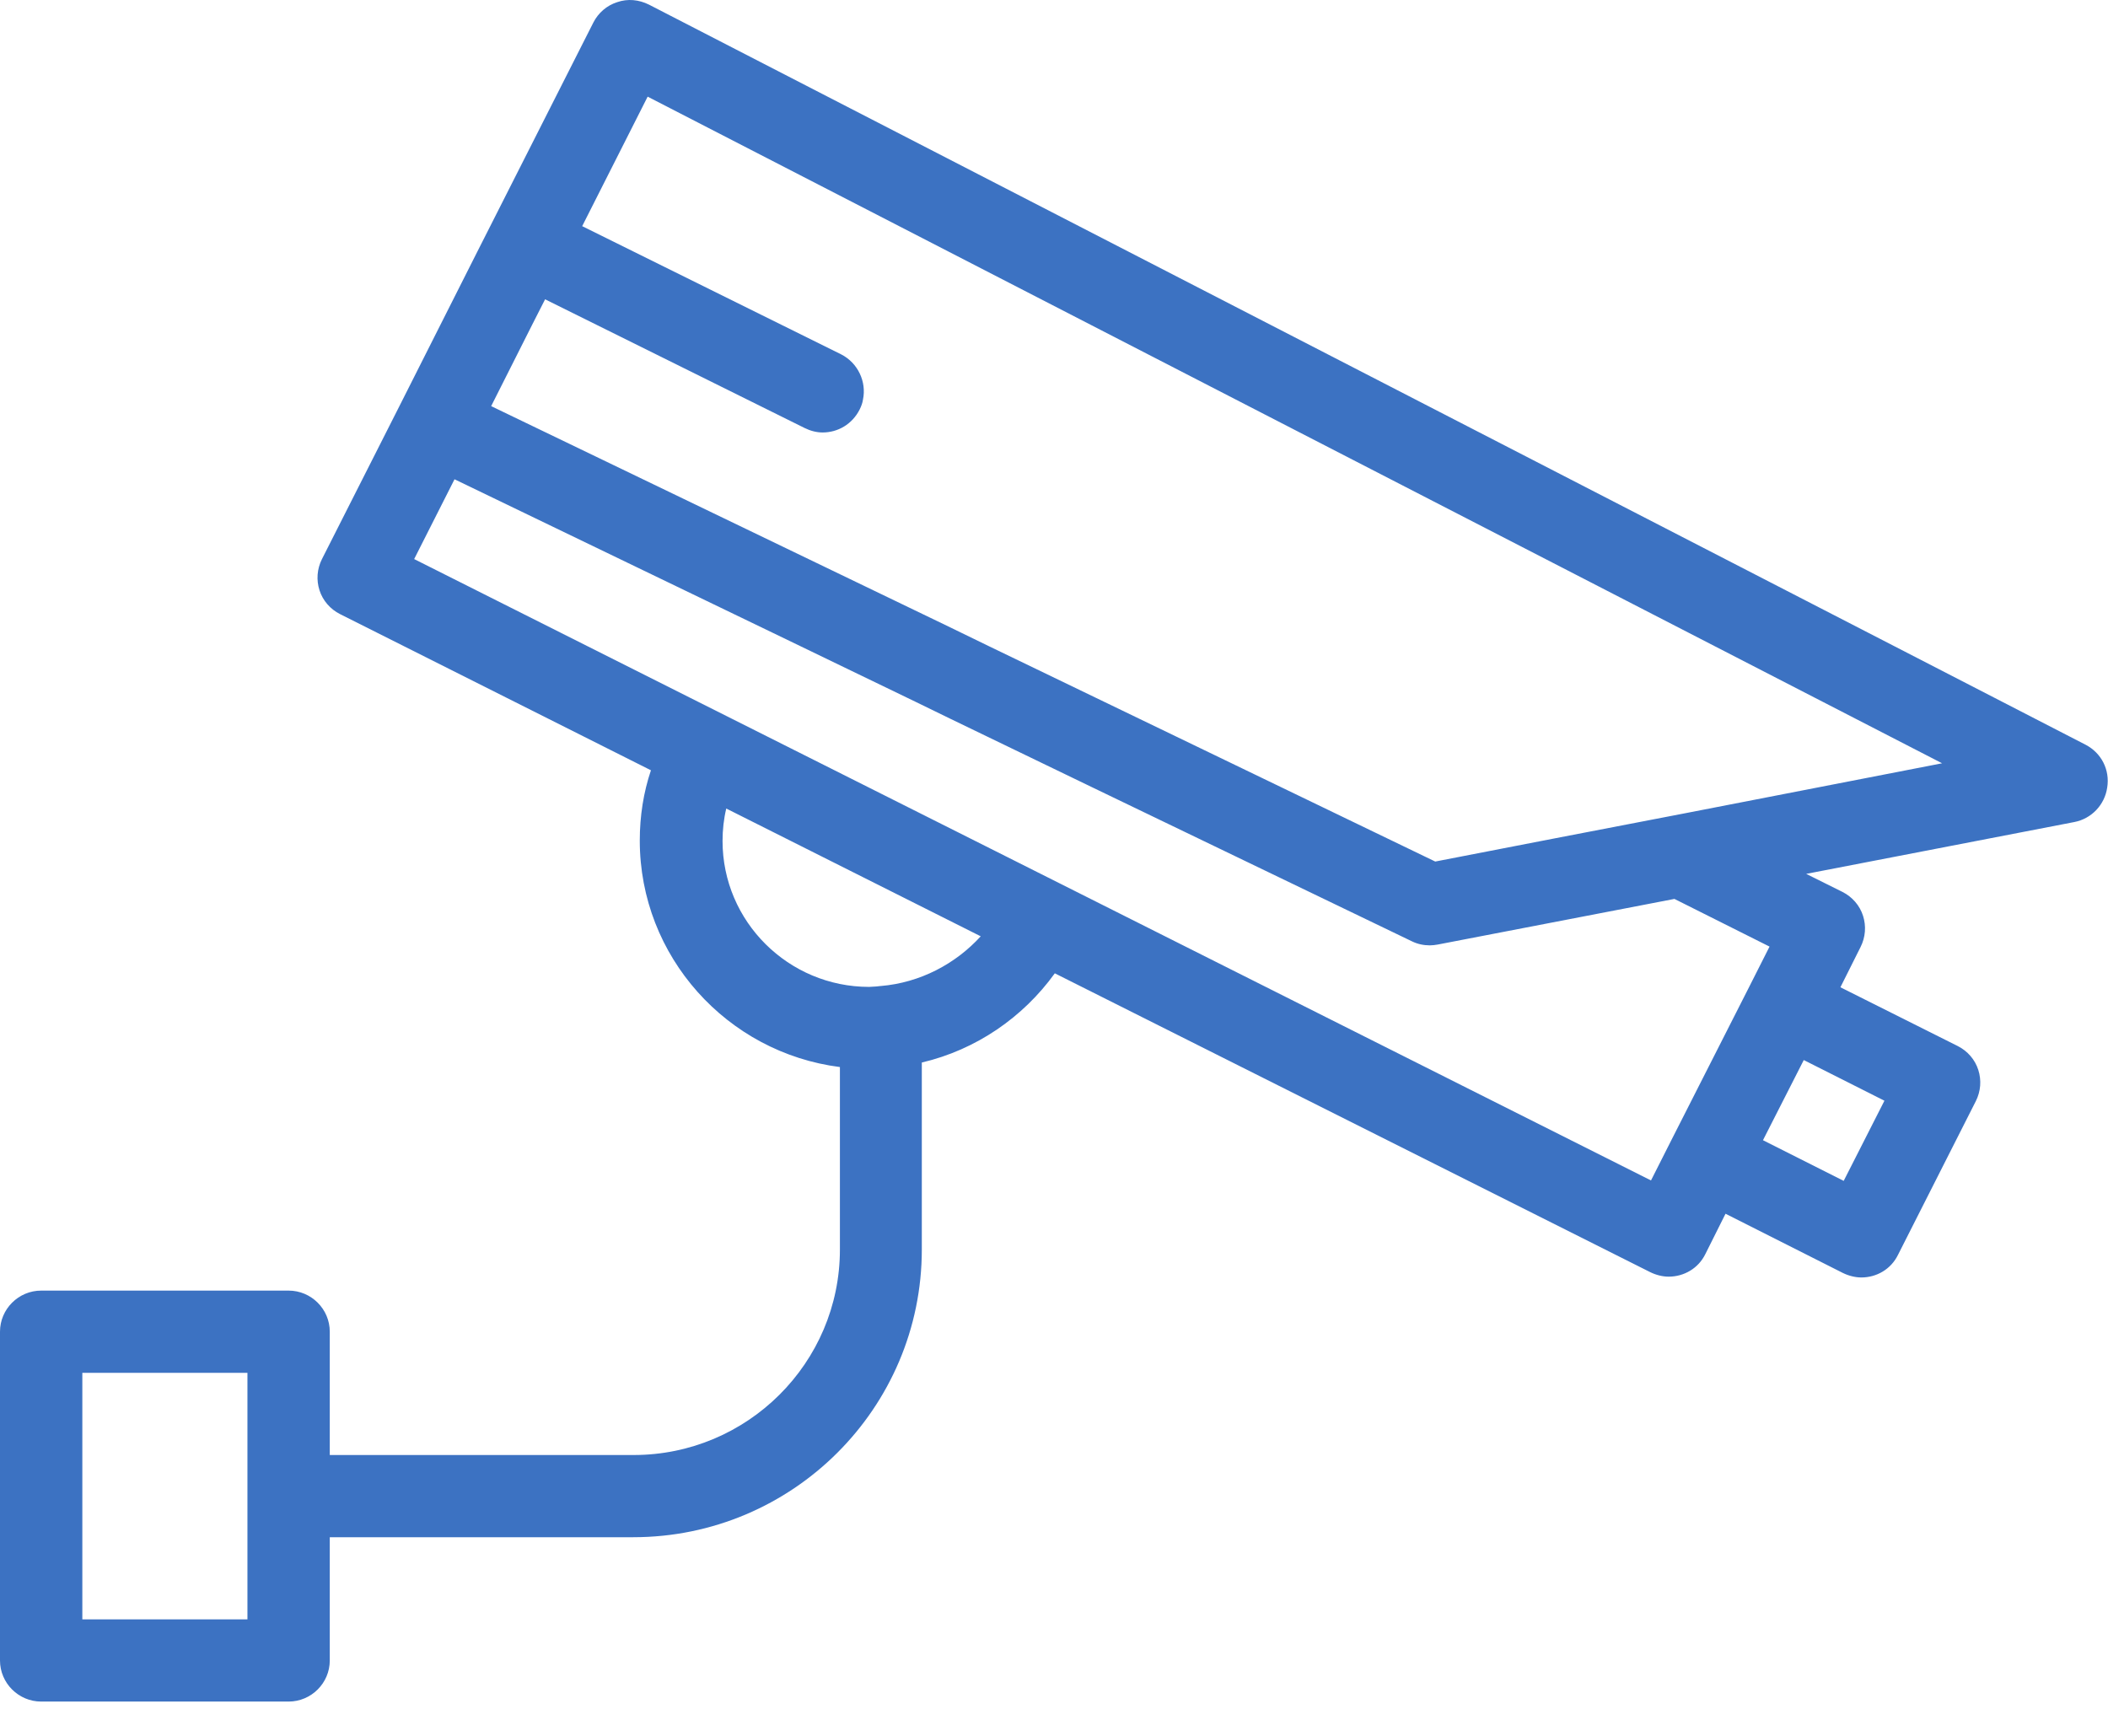 <svg width="34" height="28" viewBox="0 0 34 28" fill="none" xmlns="http://www.w3.org/2000/svg">
<path d="M33.641 12.014L10.466 0.074C10.306 -0.005 10.127 -0.025 9.954 0.035C9.788 0.088 9.649 0.207 9.569 0.366L7.696 4.065L6.435 6.565L5.193 9.018C5.113 9.177 5.1 9.356 5.153 9.521C5.206 9.687 5.326 9.826 5.485 9.906L10.499 12.425C10.379 12.783 10.319 13.161 10.319 13.559C10.319 15.428 11.727 16.98 13.547 17.212V20.155C13.547 21.985 12.053 23.47 10.22 23.47H5.319V21.481C5.319 21.116 5.02 20.818 4.655 20.818H0.664C0.299 20.818 0 21.116 0 21.481V26.784C0 27.149 0.299 27.447 0.664 27.447H4.655C5.02 27.447 5.319 27.149 5.319 26.784V24.796H10.213C12.783 24.796 14.868 22.714 14.868 20.155V17.139C15.745 16.933 16.502 16.409 17.013 15.7L26.616 20.52C26.709 20.566 26.815 20.593 26.914 20.593C27.16 20.593 27.393 20.46 27.506 20.228L27.831 19.578L29.723 20.533C29.816 20.579 29.923 20.606 30.022 20.606C30.268 20.606 30.5 20.473 30.613 20.241L31.868 17.762C31.948 17.603 31.961 17.424 31.908 17.258C31.855 17.092 31.735 16.953 31.576 16.873L29.684 15.925L30.009 15.276C30.089 15.117 30.102 14.938 30.049 14.772C29.996 14.606 29.876 14.467 29.717 14.387L29.132 14.096L33.456 13.26C33.734 13.207 33.947 12.982 33.987 12.704C34.033 12.418 33.894 12.147 33.641 12.014ZM3.991 26.121H1.328V22.144H3.991V26.121ZM14.204 15.905H14.198C14.178 15.905 14.158 15.912 14.138 15.912C14.098 15.912 14.058 15.919 14.018 15.919C12.717 15.919 11.654 14.865 11.654 13.565C11.654 13.386 11.674 13.207 11.714 13.042L15.818 15.103C15.413 15.547 14.842 15.852 14.204 15.905ZM26.954 18.398L26.629 19.041L17.591 14.5L16.363 13.883L12.365 11.875L11.136 11.258L6.68 9.018L7.331 7.731L12.471 10.211L14.762 11.318L15.32 11.59L17.611 12.697L22.771 15.183C22.864 15.229 22.963 15.249 23.063 15.249C23.103 15.249 23.149 15.243 23.189 15.236L27.007 14.5L28.541 15.269L28.216 15.912L26.954 18.398ZM30.394 17.755L29.737 19.048L28.435 18.392L29.093 17.099L30.394 17.755ZM27.2 13.114L25.062 13.526L23.149 13.897L15.964 10.43L15.267 10.091L7.922 6.551L8.58 5.245L8.792 4.828L12.976 6.903C13.069 6.949 13.168 6.976 13.268 6.976C13.514 6.976 13.746 6.843 13.866 6.604C13.892 6.551 13.912 6.498 13.919 6.445C13.979 6.16 13.839 5.855 13.567 5.716L9.39 3.648L10.446 1.559L31.324 12.312L27.2 13.114Z" fill="#3C72C2"/>
</svg>
